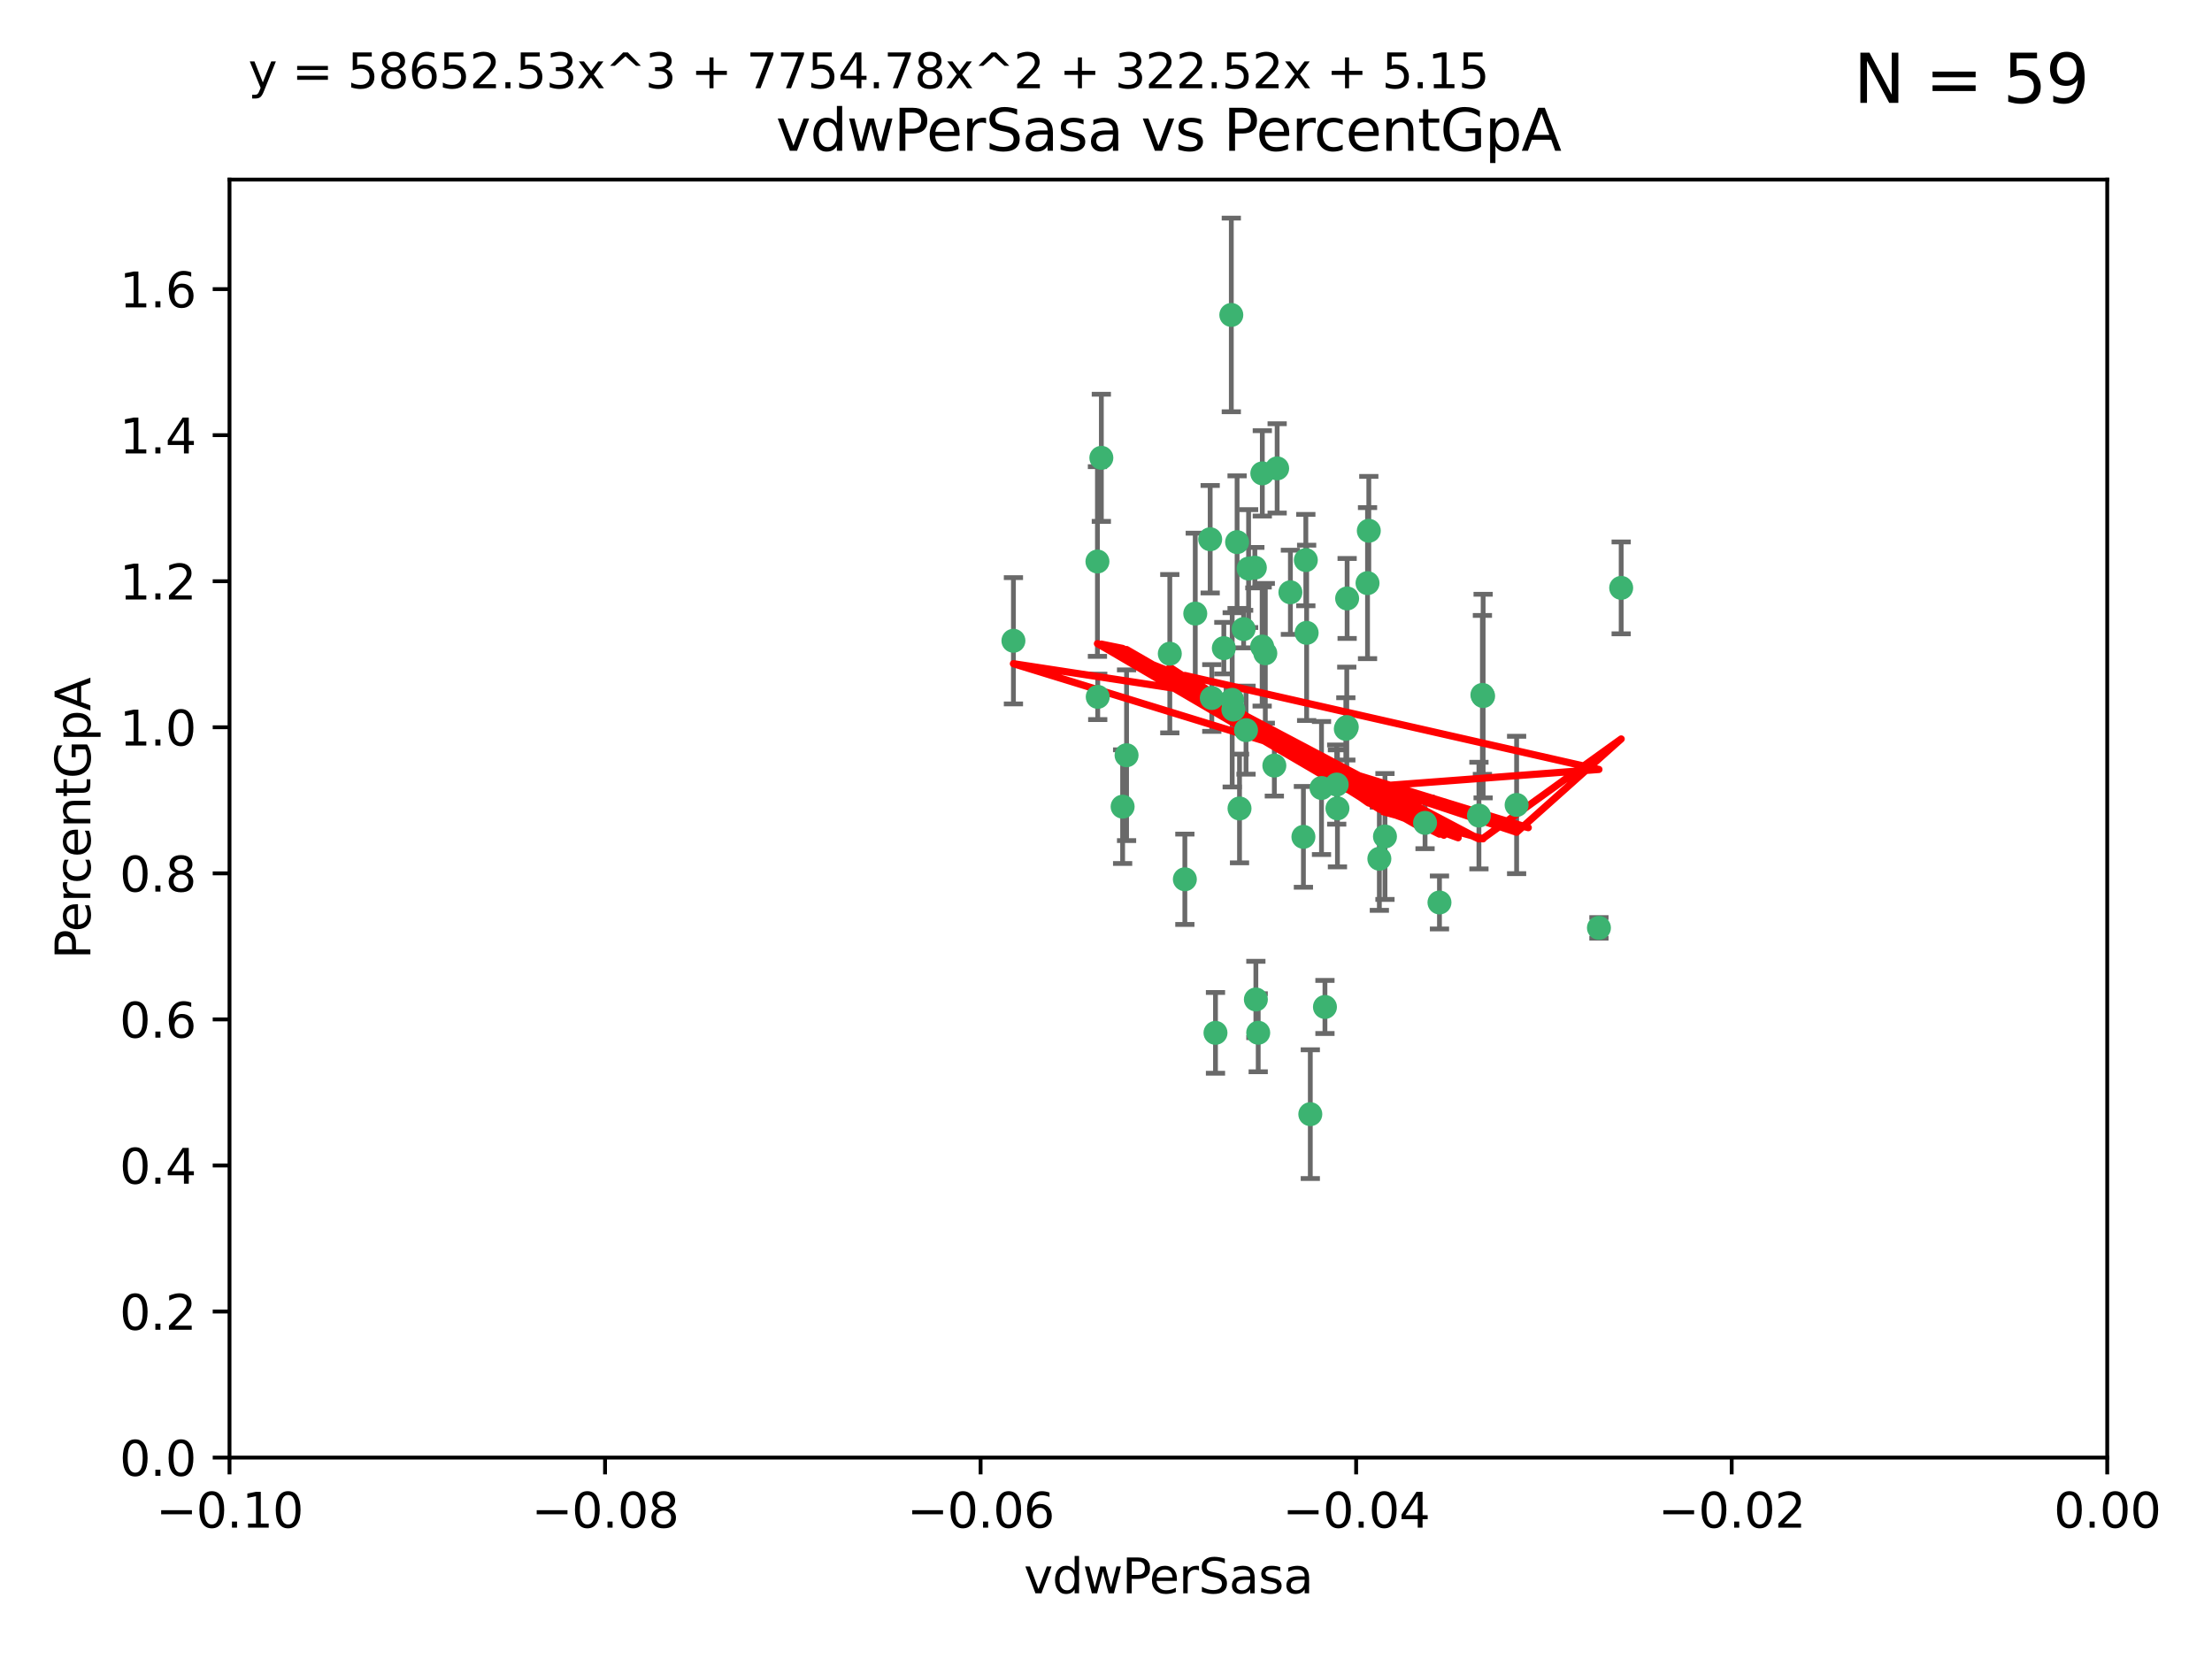 <?xml version="1.0" encoding="utf-8" standalone="no"?>
<!DOCTYPE svg PUBLIC "-//W3C//DTD SVG 1.1//EN"
  "http://www.w3.org/Graphics/SVG/1.1/DTD/svg11.dtd">
<svg xmlns:xlink="http://www.w3.org/1999/xlink" width="460.8pt" height="345.6pt" viewBox="0 0 460.8 345.6" xmlns="http://www.w3.org/2000/svg" version="1.1">
 <defs>
  <style type="text/css">*{stroke-linejoin: round; stroke-linecap: butt}</style>
 </defs>
 <g id="figure_1">
  <g id="patch_1">
   <path d="M 0 345.6 
L 460.8 345.6 
L 460.8 0 
L 0 0 
z
" style="fill: #ffffff"/>
  </g>
  <g id="axes_1">
   <g id="patch_2">
    <path d="M 47.81 303.64 
L 438.975 303.64 
L 438.975 37.411 
L 47.81 37.411 
z
" style="fill: #ffffff"/>
   </g>
   <g id="PathCollection_1">
    <defs>
     <path id="ma24f1c679f" d="M 0 1.118 
C 0.297 1.118 0.581 1 0.791 0.791 
C 1 0.581 1.118 0.297 1.118 0 
C 1.118 -0.297 1 -0.581 0.791 -0.791 
C 0.581 -1 0.297 -1.118 0 -1.118 
C -0.297 -1.118 -0.581 -1 -0.791 -0.791 
C -1 -0.581 -1.118 -0.297 -1.118 0 
C -1.118 0.297 -1 0.581 -0.791 0.791 
C -0.581 1 -0.297 1.118 0 1.118 
z
" style="stroke: #3cb371"/>
    </defs>
    <g clip-path="url(#pef3cd70706)">
     <use xlink:href="#ma24f1c679f" x="257.709" y="112.935" style="fill: #3cb371; stroke: #3cb371"/>
     <use xlink:href="#ma24f1c679f" x="259.069" y="131.048" style="fill: #3cb371; stroke: #3cb371"/>
     <use xlink:href="#ma24f1c679f" x="262.963" y="98.611" style="fill: #3cb371; stroke: #3cb371"/>
     <use xlink:href="#ma24f1c679f" x="234.685" y="157.33" style="fill: #3cb371; stroke: #3cb371"/>
     <use xlink:href="#ma24f1c679f" x="280.558" y="151.457" style="fill: #3cb371; stroke: #3cb371"/>
     <use xlink:href="#ma24f1c679f" x="256.504" y="65.606" style="fill: #3cb371; stroke: #3cb371"/>
     <use xlink:href="#ma24f1c679f" x="263.587" y="136.097" style="fill: #3cb371; stroke: #3cb371"/>
     <use xlink:href="#ma24f1c679f" x="248.995" y="127.82" style="fill: #3cb371; stroke: #3cb371"/>
     <use xlink:href="#ma24f1c679f" x="260.106" y="118.446" style="fill: #3cb371; stroke: #3cb371"/>
     <use xlink:href="#ma24f1c679f" x="275.293" y="164.157" style="fill: #3cb371; stroke: #3cb371"/>
     <use xlink:href="#ma24f1c679f" x="256.931" y="147.818" style="fill: #3cb371; stroke: #3cb371"/>
     <use xlink:href="#ma24f1c679f" x="256.69" y="145.786" style="fill: #3cb371; stroke: #3cb371"/>
     <use xlink:href="#ma24f1c679f" x="254.947" y="135.021" style="fill: #3cb371; stroke: #3cb371"/>
     <use xlink:href="#ma24f1c679f" x="272.197" y="131.834" style="fill: #3cb371; stroke: #3cb371"/>
     <use xlink:href="#ma24f1c679f" x="229.43" y="95.371" style="fill: #3cb371; stroke: #3cb371"/>
     <use xlink:href="#ma24f1c679f" x="233.863" y="168.041" style="fill: #3cb371; stroke: #3cb371"/>
     <use xlink:href="#ma24f1c679f" x="261.408" y="118.255" style="fill: #3cb371; stroke: #3cb371"/>
     <use xlink:href="#ma24f1c679f" x="252.103" y="112.334" style="fill: #3cb371; stroke: #3cb371"/>
     <use xlink:href="#ma24f1c679f" x="252.44" y="145.408" style="fill: #3cb371; stroke: #3cb371"/>
     <use xlink:href="#ma24f1c679f" x="268.815" y="123.385" style="fill: #3cb371; stroke: #3cb371"/>
     <use xlink:href="#ma24f1c679f" x="211.116" y="133.482" style="fill: #3cb371; stroke: #3cb371"/>
     <use xlink:href="#ma24f1c679f" x="253.208" y="215.161" style="fill: #3cb371; stroke: #3cb371"/>
     <use xlink:href="#ma24f1c679f" x="272.028" y="116.673" style="fill: #3cb371; stroke: #3cb371"/>
     <use xlink:href="#ma24f1c679f" x="296.863" y="171.42" style="fill: #3cb371; stroke: #3cb371"/>
     <use xlink:href="#ma24f1c679f" x="228.617" y="116.973" style="fill: #3cb371; stroke: #3cb371"/>
     <use xlink:href="#ma24f1c679f" x="266.054" y="97.572" style="fill: #3cb371; stroke: #3cb371"/>
     <use xlink:href="#ma24f1c679f" x="280.631" y="124.669" style="fill: #3cb371; stroke: #3cb371"/>
     <use xlink:href="#ma24f1c679f" x="228.678" y="145.171" style="fill: #3cb371; stroke: #3cb371"/>
     <use xlink:href="#ma24f1c679f" x="258.214" y="168.419" style="fill: #3cb371; stroke: #3cb371"/>
     <use xlink:href="#ma24f1c679f" x="262.108" y="215.139" style="fill: #3cb371; stroke: #3cb371"/>
     <use xlink:href="#ma24f1c679f" x="243.692" y="136.178" style="fill: #3cb371; stroke: #3cb371"/>
     <use xlink:href="#ma24f1c679f" x="265.469" y="159.488" style="fill: #3cb371; stroke: #3cb371"/>
     <use xlink:href="#ma24f1c679f" x="262.93" y="134.689" style="fill: #3cb371; stroke: #3cb371"/>
     <use xlink:href="#ma24f1c679f" x="287.344" y="178.897" style="fill: #3cb371; stroke: #3cb371"/>
     <use xlink:href="#ma24f1c679f" x="278.461" y="163.438" style="fill: #3cb371; stroke: #3cb371"/>
     <use xlink:href="#ma24f1c679f" x="280.361" y="151.836" style="fill: #3cb371; stroke: #3cb371"/>
     <use xlink:href="#ma24f1c679f" x="333.087" y="193.29" style="fill: #3cb371; stroke: #3cb371"/>
     <use xlink:href="#ma24f1c679f" x="246.827" y="183.167" style="fill: #3cb371; stroke: #3cb371"/>
     <use xlink:href="#ma24f1c679f" x="261.621" y="208.206" style="fill: #3cb371; stroke: #3cb371"/>
     <use xlink:href="#ma24f1c679f" x="285.147" y="110.571" style="fill: #3cb371; stroke: #3cb371"/>
     <use xlink:href="#ma24f1c679f" x="284.881" y="121.476" style="fill: #3cb371; stroke: #3cb371"/>
     <use xlink:href="#ma24f1c679f" x="259.57" y="152.103" style="fill: #3cb371; stroke: #3cb371"/>
     <use xlink:href="#ma24f1c679f" x="308.088" y="169.899" style="fill: #3cb371; stroke: #3cb371"/>
     <use xlink:href="#ma24f1c679f" x="271.525" y="174.332" style="fill: #3cb371; stroke: #3cb371"/>
     <use xlink:href="#ma24f1c679f" x="276.011" y="209.769" style="fill: #3cb371; stroke: #3cb371"/>
     <use xlink:href="#ma24f1c679f" x="278.615" y="168.396" style="fill: #3cb371; stroke: #3cb371"/>
     <use xlink:href="#ma24f1c679f" x="299.868" y="188.002" style="fill: #3cb371; stroke: #3cb371"/>
     <use xlink:href="#ma24f1c679f" x="272.961" y="232.101" style="fill: #3cb371; stroke: #3cb371"/>
     <use xlink:href="#ma24f1c679f" x="315.939" y="167.688" style="fill: #3cb371; stroke: #3cb371"/>
     <use xlink:href="#ma24f1c679f" x="337.721" y="122.465" style="fill: #3cb371; stroke: #3cb371"/>
     <use xlink:href="#ma24f1c679f" x="308.813" y="144.762" style="fill: #3cb371; stroke: #3cb371"/>
     <use xlink:href="#ma24f1c679f" x="308.964" y="145.004" style="fill: #3cb371; stroke: #3cb371"/>
     <use xlink:href="#ma24f1c679f" x="288.514" y="174.257" style="fill: #3cb371; stroke: #3cb371"/>
    </g>
   </g>
   <g id="matplotlib.axis_1">
    <g id="xtick_1">
     <g id="line2d_1">
      <defs>
       <path id="m3f7a2df418" d="M 0 0 
L 0 3.5 
" style="stroke: #000000; stroke-width: 0.8"/>
      </defs>
      <g>
       <use xlink:href="#m3f7a2df418" x="47.81" y="303.64" style="stroke: #000000; stroke-width: 0.8"/>
      </g>
     </g>
     <g id="text_1">
      <!-- −0.10 -->
      <g transform="translate(32.487 318.238)scale(0.1 -0.1)">
       <defs>
        <path id="DejaVuSans-2212" d="M 678 2272 
L 4684 2272 
L 4684 1741 
L 678 1741 
L 678 2272 
z
" transform="scale(0.016)"/>
        <path id="DejaVuSans-30" d="M 2034 4250 
Q 1547 4250 1301 3770 
Q 1056 3291 1056 2328 
Q 1056 1369 1301 889 
Q 1547 409 2034 409 
Q 2525 409 2770 889 
Q 3016 1369 3016 2328 
Q 3016 3291 2770 3770 
Q 2525 4250 2034 4250 
z
M 2034 4750 
Q 2819 4750 3233 4129 
Q 3647 3509 3647 2328 
Q 3647 1150 3233 529 
Q 2819 -91 2034 -91 
Q 1250 -91 836 529 
Q 422 1150 422 2328 
Q 422 3509 836 4129 
Q 1250 4750 2034 4750 
z
" transform="scale(0.016)"/>
        <path id="DejaVuSans-2e" d="M 684 794 
L 1344 794 
L 1344 0 
L 684 0 
L 684 794 
z
" transform="scale(0.016)"/>
        <path id="DejaVuSans-31" d="M 794 531 
L 1825 531 
L 1825 4091 
L 703 3866 
L 703 4441 
L 1819 4666 
L 2450 4666 
L 2450 531 
L 3481 531 
L 3481 0 
L 794 0 
L 794 531 
z
" transform="scale(0.016)"/>
       </defs>
       <use xlink:href="#DejaVuSans-2212"/>
       <use xlink:href="#DejaVuSans-30" x="83.789"/>
       <use xlink:href="#DejaVuSans-2e" x="147.412"/>
       <use xlink:href="#DejaVuSans-31" x="179.199"/>
       <use xlink:href="#DejaVuSans-30" x="242.822"/>
      </g>
     </g>
    </g>
    <g id="xtick_2">
     <g id="line2d_2">
      <g>
       <use xlink:href="#m3f7a2df418" x="126.043" y="303.64" style="stroke: #000000; stroke-width: 0.8"/>
      </g>
     </g>
     <g id="text_2">
      <!-- −0.08 -->
      <g transform="translate(110.72 318.238)scale(0.1 -0.1)">
       <defs>
        <path id="DejaVuSans-38" d="M 2034 2216 
Q 1584 2216 1326 1975 
Q 1069 1734 1069 1313 
Q 1069 891 1326 650 
Q 1584 409 2034 409 
Q 2484 409 2743 651 
Q 3003 894 3003 1313 
Q 3003 1734 2745 1975 
Q 2488 2216 2034 2216 
z
M 1403 2484 
Q 997 2584 770 2862 
Q 544 3141 544 3541 
Q 544 4100 942 4425 
Q 1341 4750 2034 4750 
Q 2731 4750 3128 4425 
Q 3525 4100 3525 3541 
Q 3525 3141 3298 2862 
Q 3072 2584 2669 2484 
Q 3125 2378 3379 2068 
Q 3634 1759 3634 1313 
Q 3634 634 3220 271 
Q 2806 -91 2034 -91 
Q 1263 -91 848 271 
Q 434 634 434 1313 
Q 434 1759 690 2068 
Q 947 2378 1403 2484 
z
M 1172 3481 
Q 1172 3119 1398 2916 
Q 1625 2713 2034 2713 
Q 2441 2713 2670 2916 
Q 2900 3119 2900 3481 
Q 2900 3844 2670 4047 
Q 2441 4250 2034 4250 
Q 1625 4250 1398 4047 
Q 1172 3844 1172 3481 
z
" transform="scale(0.016)"/>
       </defs>
       <use xlink:href="#DejaVuSans-2212"/>
       <use xlink:href="#DejaVuSans-30" x="83.789"/>
       <use xlink:href="#DejaVuSans-2e" x="147.412"/>
       <use xlink:href="#DejaVuSans-30" x="179.199"/>
       <use xlink:href="#DejaVuSans-38" x="242.822"/>
      </g>
     </g>
    </g>
    <g id="xtick_3">
     <g id="line2d_3">
      <g>
       <use xlink:href="#m3f7a2df418" x="204.276" y="303.64" style="stroke: #000000; stroke-width: 0.8"/>
      </g>
     </g>
     <g id="text_3">
      <!-- −0.06 -->
      <g transform="translate(188.953 318.238)scale(0.1 -0.1)">
       <defs>
        <path id="DejaVuSans-36" d="M 2113 2584 
Q 1688 2584 1439 2293 
Q 1191 2003 1191 1497 
Q 1191 994 1439 701 
Q 1688 409 2113 409 
Q 2538 409 2786 701 
Q 3034 994 3034 1497 
Q 3034 2003 2786 2293 
Q 2538 2584 2113 2584 
z
M 3366 4563 
L 3366 3988 
Q 3128 4100 2886 4159 
Q 2644 4219 2406 4219 
Q 1781 4219 1451 3797 
Q 1122 3375 1075 2522 
Q 1259 2794 1537 2939 
Q 1816 3084 2150 3084 
Q 2853 3084 3261 2657 
Q 3669 2231 3669 1497 
Q 3669 778 3244 343 
Q 2819 -91 2113 -91 
Q 1303 -91 875 529 
Q 447 1150 447 2328 
Q 447 3434 972 4092 
Q 1497 4750 2381 4750 
Q 2619 4750 2861 4703 
Q 3103 4656 3366 4563 
z
" transform="scale(0.016)"/>
       </defs>
       <use xlink:href="#DejaVuSans-2212"/>
       <use xlink:href="#DejaVuSans-30" x="83.789"/>
       <use xlink:href="#DejaVuSans-2e" x="147.412"/>
       <use xlink:href="#DejaVuSans-30" x="179.199"/>
       <use xlink:href="#DejaVuSans-36" x="242.822"/>
      </g>
     </g>
    </g>
    <g id="xtick_4">
     <g id="line2d_4">
      <g>
       <use xlink:href="#m3f7a2df418" x="282.509" y="303.64" style="stroke: #000000; stroke-width: 0.8"/>
      </g>
     </g>
     <g id="text_4">
      <!-- −0.04 -->
      <g transform="translate(267.186 318.238)scale(0.1 -0.1)">
       <defs>
        <path id="DejaVuSans-34" d="M 2419 4116 
L 825 1625 
L 2419 1625 
L 2419 4116 
z
M 2253 4666 
L 3047 4666 
L 3047 1625 
L 3713 1625 
L 3713 1100 
L 3047 1100 
L 3047 0 
L 2419 0 
L 2419 1100 
L 313 1100 
L 313 1709 
L 2253 4666 
z
" transform="scale(0.016)"/>
       </defs>
       <use xlink:href="#DejaVuSans-2212"/>
       <use xlink:href="#DejaVuSans-30" x="83.789"/>
       <use xlink:href="#DejaVuSans-2e" x="147.412"/>
       <use xlink:href="#DejaVuSans-30" x="179.199"/>
       <use xlink:href="#DejaVuSans-34" x="242.822"/>
      </g>
     </g>
    </g>
    <g id="xtick_5">
     <g id="line2d_5">
      <g>
       <use xlink:href="#m3f7a2df418" x="360.742" y="303.64" style="stroke: #000000; stroke-width: 0.8"/>
      </g>
     </g>
     <g id="text_5">
      <!-- −0.02 -->
      <g transform="translate(345.419 318.238)scale(0.1 -0.1)">
       <defs>
        <path id="DejaVuSans-32" d="M 1228 531 
L 3431 531 
L 3431 0 
L 469 0 
L 469 531 
Q 828 903 1448 1529 
Q 2069 2156 2228 2338 
Q 2531 2678 2651 2914 
Q 2772 3150 2772 3378 
Q 2772 3750 2511 3984 
Q 2250 4219 1831 4219 
Q 1534 4219 1204 4116 
Q 875 4013 500 3803 
L 500 4441 
Q 881 4594 1212 4672 
Q 1544 4750 1819 4750 
Q 2544 4750 2975 4387 
Q 3406 4025 3406 3419 
Q 3406 3131 3298 2873 
Q 3191 2616 2906 2266 
Q 2828 2175 2409 1742 
Q 1991 1309 1228 531 
z
" transform="scale(0.016)"/>
       </defs>
       <use xlink:href="#DejaVuSans-2212"/>
       <use xlink:href="#DejaVuSans-30" x="83.789"/>
       <use xlink:href="#DejaVuSans-2e" x="147.412"/>
       <use xlink:href="#DejaVuSans-30" x="179.199"/>
       <use xlink:href="#DejaVuSans-32" x="242.822"/>
      </g>
     </g>
    </g>
    <g id="xtick_6">
     <g id="line2d_6">
      <g>
       <use xlink:href="#m3f7a2df418" x="438.975" y="303.64" style="stroke: #000000; stroke-width: 0.8"/>
      </g>
     </g>
     <g id="text_6">
      <!-- 0.00 -->
      <g transform="translate(427.842 318.238)scale(0.1 -0.1)">
       <use xlink:href="#DejaVuSans-30"/>
       <use xlink:href="#DejaVuSans-2e" x="63.623"/>
       <use xlink:href="#DejaVuSans-30" x="95.41"/>
       <use xlink:href="#DejaVuSans-30" x="159.033"/>
      </g>
     </g>
    </g>
    <g id="text_7">
     <!-- vdwPerSasa -->
     <g transform="translate(213.297 331.917)scale(0.1 -0.1)">
      <defs>
       <path id="DejaVuSans-76" d="M 191 3500 
L 800 3500 
L 1894 563 
L 2988 3500 
L 3597 3500 
L 2284 0 
L 1503 0 
L 191 3500 
z
" transform="scale(0.016)"/>
       <path id="DejaVuSans-64" d="M 2906 2969 
L 2906 4863 
L 3481 4863 
L 3481 0 
L 2906 0 
L 2906 525 
Q 2725 213 2448 61 
Q 2172 -91 1784 -91 
Q 1150 -91 751 415 
Q 353 922 353 1747 
Q 353 2572 751 3078 
Q 1150 3584 1784 3584 
Q 2172 3584 2448 3432 
Q 2725 3281 2906 2969 
z
M 947 1747 
Q 947 1113 1208 752 
Q 1469 391 1925 391 
Q 2381 391 2643 752 
Q 2906 1113 2906 1747 
Q 2906 2381 2643 2742 
Q 2381 3103 1925 3103 
Q 1469 3103 1208 2742 
Q 947 2381 947 1747 
z
" transform="scale(0.016)"/>
       <path id="DejaVuSans-77" d="M 269 3500 
L 844 3500 
L 1563 769 
L 2278 3500 
L 2956 3500 
L 3675 769 
L 4391 3500 
L 4966 3500 
L 4050 0 
L 3372 0 
L 2619 2869 
L 1863 0 
L 1184 0 
L 269 3500 
z
" transform="scale(0.016)"/>
       <path id="DejaVuSans-50" d="M 1259 4147 
L 1259 2394 
L 2053 2394 
Q 2494 2394 2734 2622 
Q 2975 2850 2975 3272 
Q 2975 3691 2734 3919 
Q 2494 4147 2053 4147 
L 1259 4147 
z
M 628 4666 
L 2053 4666 
Q 2838 4666 3239 4311 
Q 3641 3956 3641 3272 
Q 3641 2581 3239 2228 
Q 2838 1875 2053 1875 
L 1259 1875 
L 1259 0 
L 628 0 
L 628 4666 
z
" transform="scale(0.016)"/>
       <path id="DejaVuSans-65" d="M 3597 1894 
L 3597 1613 
L 953 1613 
Q 991 1019 1311 708 
Q 1631 397 2203 397 
Q 2534 397 2845 478 
Q 3156 559 3463 722 
L 3463 178 
Q 3153 47 2828 -22 
Q 2503 -91 2169 -91 
Q 1331 -91 842 396 
Q 353 884 353 1716 
Q 353 2575 817 3079 
Q 1281 3584 2069 3584 
Q 2775 3584 3186 3129 
Q 3597 2675 3597 1894 
z
M 3022 2063 
Q 3016 2534 2758 2815 
Q 2500 3097 2075 3097 
Q 1594 3097 1305 2825 
Q 1016 2553 972 2059 
L 3022 2063 
z
" transform="scale(0.016)"/>
       <path id="DejaVuSans-72" d="M 2631 2963 
Q 2534 3019 2420 3045 
Q 2306 3072 2169 3072 
Q 1681 3072 1420 2755 
Q 1159 2438 1159 1844 
L 1159 0 
L 581 0 
L 581 3500 
L 1159 3500 
L 1159 2956 
Q 1341 3275 1631 3429 
Q 1922 3584 2338 3584 
Q 2397 3584 2469 3576 
Q 2541 3569 2628 3553 
L 2631 2963 
z
" transform="scale(0.016)"/>
       <path id="DejaVuSans-53" d="M 3425 4513 
L 3425 3897 
Q 3066 4069 2747 4153 
Q 2428 4238 2131 4238 
Q 1616 4238 1336 4038 
Q 1056 3838 1056 3469 
Q 1056 3159 1242 3001 
Q 1428 2844 1947 2747 
L 2328 2669 
Q 3034 2534 3370 2195 
Q 3706 1856 3706 1288 
Q 3706 609 3251 259 
Q 2797 -91 1919 -91 
Q 1588 -91 1214 -16 
Q 841 59 441 206 
L 441 856 
Q 825 641 1194 531 
Q 1563 422 1919 422 
Q 2459 422 2753 634 
Q 3047 847 3047 1241 
Q 3047 1584 2836 1778 
Q 2625 1972 2144 2069 
L 1759 2144 
Q 1053 2284 737 2584 
Q 422 2884 422 3419 
Q 422 4038 858 4394 
Q 1294 4750 2059 4750 
Q 2388 4750 2728 4690 
Q 3069 4631 3425 4513 
z
" transform="scale(0.016)"/>
       <path id="DejaVuSans-61" d="M 2194 1759 
Q 1497 1759 1228 1600 
Q 959 1441 959 1056 
Q 959 750 1161 570 
Q 1363 391 1709 391 
Q 2188 391 2477 730 
Q 2766 1069 2766 1631 
L 2766 1759 
L 2194 1759 
z
M 3341 1997 
L 3341 0 
L 2766 0 
L 2766 531 
Q 2569 213 2275 61 
Q 1981 -91 1556 -91 
Q 1019 -91 701 211 
Q 384 513 384 1019 
Q 384 1609 779 1909 
Q 1175 2209 1959 2209 
L 2766 2209 
L 2766 2266 
Q 2766 2663 2505 2880 
Q 2244 3097 1772 3097 
Q 1472 3097 1187 3025 
Q 903 2953 641 2809 
L 641 3341 
Q 956 3463 1253 3523 
Q 1550 3584 1831 3584 
Q 2591 3584 2966 3190 
Q 3341 2797 3341 1997 
z
" transform="scale(0.016)"/>
       <path id="DejaVuSans-73" d="M 2834 3397 
L 2834 2853 
Q 2591 2978 2328 3040 
Q 2066 3103 1784 3103 
Q 1356 3103 1142 2972 
Q 928 2841 928 2578 
Q 928 2378 1081 2264 
Q 1234 2150 1697 2047 
L 1894 2003 
Q 2506 1872 2764 1633 
Q 3022 1394 3022 966 
Q 3022 478 2636 193 
Q 2250 -91 1575 -91 
Q 1294 -91 989 -36 
Q 684 19 347 128 
L 347 722 
Q 666 556 975 473 
Q 1284 391 1588 391 
Q 1994 391 2212 530 
Q 2431 669 2431 922 
Q 2431 1156 2273 1281 
Q 2116 1406 1581 1522 
L 1381 1569 
Q 847 1681 609 1914 
Q 372 2147 372 2553 
Q 372 3047 722 3315 
Q 1072 3584 1716 3584 
Q 2034 3584 2315 3537 
Q 2597 3491 2834 3397 
z
" transform="scale(0.016)"/>
      </defs>
      <use xlink:href="#DejaVuSans-76"/>
      <use xlink:href="#DejaVuSans-64" x="59.18"/>
      <use xlink:href="#DejaVuSans-77" x="122.656"/>
      <use xlink:href="#DejaVuSans-50" x="204.443"/>
      <use xlink:href="#DejaVuSans-65" x="261.121"/>
      <use xlink:href="#DejaVuSans-72" x="322.645"/>
      <use xlink:href="#DejaVuSans-53" x="363.758"/>
      <use xlink:href="#DejaVuSans-61" x="427.234"/>
      <use xlink:href="#DejaVuSans-73" x="488.514"/>
      <use xlink:href="#DejaVuSans-61" x="540.613"/>
     </g>
    </g>
   </g>
   <g id="matplotlib.axis_2">
    <g id="ytick_1">
     <g id="line2d_7">
      <defs>
       <path id="m853260fb72" d="M 0 0 
L -3.5 0 
" style="stroke: #000000; stroke-width: 0.8"/>
      </defs>
      <g>
       <use xlink:href="#m853260fb72" x="47.81" y="303.64" style="stroke: #000000; stroke-width: 0.8"/>
      </g>
     </g>
     <g id="text_8">
      <!-- 0.0 -->
      <g transform="translate(24.907 307.439)scale(0.1 -0.1)">
       <use xlink:href="#DejaVuSans-30"/>
       <use xlink:href="#DejaVuSans-2e" x="63.623"/>
       <use xlink:href="#DejaVuSans-30" x="95.41"/>
      </g>
     </g>
    </g>
    <g id="ytick_2">
     <g id="line2d_8">
      <g>
       <use xlink:href="#m853260fb72" x="47.81" y="273.214" style="stroke: #000000; stroke-width: 0.8"/>
      </g>
     </g>
     <g id="text_9">
      <!-- 0.2 -->
      <g transform="translate(24.907 277.013)scale(0.1 -0.1)">
       <use xlink:href="#DejaVuSans-30"/>
       <use xlink:href="#DejaVuSans-2e" x="63.623"/>
       <use xlink:href="#DejaVuSans-32" x="95.41"/>
      </g>
     </g>
    </g>
    <g id="ytick_3">
     <g id="line2d_9">
      <g>
       <use xlink:href="#m853260fb72" x="47.81" y="242.788" style="stroke: #000000; stroke-width: 0.8"/>
      </g>
     </g>
     <g id="text_10">
      <!-- 0.4 -->
      <g transform="translate(24.907 246.587)scale(0.1 -0.1)">
       <use xlink:href="#DejaVuSans-30"/>
       <use xlink:href="#DejaVuSans-2e" x="63.623"/>
       <use xlink:href="#DejaVuSans-34" x="95.41"/>
      </g>
     </g>
    </g>
    <g id="ytick_4">
     <g id="line2d_10">
      <g>
       <use xlink:href="#m853260fb72" x="47.81" y="212.362" style="stroke: #000000; stroke-width: 0.8"/>
      </g>
     </g>
     <g id="text_11">
      <!-- 0.6 -->
      <g transform="translate(24.907 216.161)scale(0.1 -0.1)">
       <use xlink:href="#DejaVuSans-30"/>
       <use xlink:href="#DejaVuSans-2e" x="63.623"/>
       <use xlink:href="#DejaVuSans-36" x="95.41"/>
      </g>
     </g>
    </g>
    <g id="ytick_5">
     <g id="line2d_11">
      <g>
       <use xlink:href="#m853260fb72" x="47.81" y="181.935" style="stroke: #000000; stroke-width: 0.8"/>
      </g>
     </g>
     <g id="text_12">
      <!-- 0.8 -->
      <g transform="translate(24.907 185.735)scale(0.1 -0.1)">
       <use xlink:href="#DejaVuSans-30"/>
       <use xlink:href="#DejaVuSans-2e" x="63.623"/>
       <use xlink:href="#DejaVuSans-38" x="95.41"/>
      </g>
     </g>
    </g>
    <g id="ytick_6">
     <g id="line2d_12">
      <g>
       <use xlink:href="#m853260fb72" x="47.81" y="151.509" style="stroke: #000000; stroke-width: 0.8"/>
      </g>
     </g>
     <g id="text_13">
      <!-- 1.0 -->
      <g transform="translate(24.907 155.308)scale(0.1 -0.1)">
       <use xlink:href="#DejaVuSans-31"/>
       <use xlink:href="#DejaVuSans-2e" x="63.623"/>
       <use xlink:href="#DejaVuSans-30" x="95.41"/>
      </g>
     </g>
    </g>
    <g id="ytick_7">
     <g id="line2d_13">
      <g>
       <use xlink:href="#m853260fb72" x="47.81" y="121.083" style="stroke: #000000; stroke-width: 0.8"/>
      </g>
     </g>
     <g id="text_14">
      <!-- 1.2 -->
      <g transform="translate(24.907 124.882)scale(0.1 -0.1)">
       <use xlink:href="#DejaVuSans-31"/>
       <use xlink:href="#DejaVuSans-2e" x="63.623"/>
       <use xlink:href="#DejaVuSans-32" x="95.41"/>
      </g>
     </g>
    </g>
    <g id="ytick_8">
     <g id="line2d_14">
      <g>
       <use xlink:href="#m853260fb72" x="47.81" y="90.657" style="stroke: #000000; stroke-width: 0.8"/>
      </g>
     </g>
     <g id="text_15">
      <!-- 1.4 -->
      <g transform="translate(24.907 94.456)scale(0.1 -0.1)">
       <use xlink:href="#DejaVuSans-31"/>
       <use xlink:href="#DejaVuSans-2e" x="63.623"/>
       <use xlink:href="#DejaVuSans-34" x="95.41"/>
      </g>
     </g>
    </g>
    <g id="ytick_9">
     <g id="line2d_15">
      <g>
       <use xlink:href="#m853260fb72" x="47.81" y="60.231" style="stroke: #000000; stroke-width: 0.8"/>
      </g>
     </g>
     <g id="text_16">
      <!-- 1.6 -->
      <g transform="translate(24.907 64.03)scale(0.1 -0.1)">
       <use xlink:href="#DejaVuSans-31"/>
       <use xlink:href="#DejaVuSans-2e" x="63.623"/>
       <use xlink:href="#DejaVuSans-36" x="95.41"/>
      </g>
     </g>
    </g>
    <g id="text_17">
     <!-- PercentGpA -->
     <g transform="translate(18.827 199.802)rotate(-90)scale(0.1 -0.1)">
      <defs>
       <path id="DejaVuSans-63" d="M 3122 3366 
L 3122 2828 
Q 2878 2963 2633 3030 
Q 2388 3097 2138 3097 
Q 1578 3097 1268 2742 
Q 959 2388 959 1747 
Q 959 1106 1268 751 
Q 1578 397 2138 397 
Q 2388 397 2633 464 
Q 2878 531 3122 666 
L 3122 134 
Q 2881 22 2623 -34 
Q 2366 -91 2075 -91 
Q 1284 -91 818 406 
Q 353 903 353 1747 
Q 353 2603 823 3093 
Q 1294 3584 2113 3584 
Q 2378 3584 2631 3529 
Q 2884 3475 3122 3366 
z
" transform="scale(0.016)"/>
       <path id="DejaVuSans-6e" d="M 3513 2113 
L 3513 0 
L 2938 0 
L 2938 2094 
Q 2938 2591 2744 2837 
Q 2550 3084 2163 3084 
Q 1697 3084 1428 2787 
Q 1159 2491 1159 1978 
L 1159 0 
L 581 0 
L 581 3500 
L 1159 3500 
L 1159 2956 
Q 1366 3272 1645 3428 
Q 1925 3584 2291 3584 
Q 2894 3584 3203 3211 
Q 3513 2838 3513 2113 
z
" transform="scale(0.016)"/>
       <path id="DejaVuSans-74" d="M 1172 4494 
L 1172 3500 
L 2356 3500 
L 2356 3053 
L 1172 3053 
L 1172 1153 
Q 1172 725 1289 603 
Q 1406 481 1766 481 
L 2356 481 
L 2356 0 
L 1766 0 
Q 1100 0 847 248 
Q 594 497 594 1153 
L 594 3053 
L 172 3053 
L 172 3500 
L 594 3500 
L 594 4494 
L 1172 4494 
z
" transform="scale(0.016)"/>
       <path id="DejaVuSans-47" d="M 3809 666 
L 3809 1919 
L 2778 1919 
L 2778 2438 
L 4434 2438 
L 4434 434 
Q 4069 175 3628 42 
Q 3188 -91 2688 -91 
Q 1594 -91 976 548 
Q 359 1188 359 2328 
Q 359 3472 976 4111 
Q 1594 4750 2688 4750 
Q 3144 4750 3555 4637 
Q 3966 4525 4313 4306 
L 4313 3634 
Q 3963 3931 3569 4081 
Q 3175 4231 2741 4231 
Q 1884 4231 1454 3753 
Q 1025 3275 1025 2328 
Q 1025 1384 1454 906 
Q 1884 428 2741 428 
Q 3075 428 3337 486 
Q 3600 544 3809 666 
z
" transform="scale(0.016)"/>
       <path id="DejaVuSans-70" d="M 1159 525 
L 1159 -1331 
L 581 -1331 
L 581 3500 
L 1159 3500 
L 1159 2969 
Q 1341 3281 1617 3432 
Q 1894 3584 2278 3584 
Q 2916 3584 3314 3078 
Q 3713 2572 3713 1747 
Q 3713 922 3314 415 
Q 2916 -91 2278 -91 
Q 1894 -91 1617 61 
Q 1341 213 1159 525 
z
M 3116 1747 
Q 3116 2381 2855 2742 
Q 2594 3103 2138 3103 
Q 1681 3103 1420 2742 
Q 1159 2381 1159 1747 
Q 1159 1113 1420 752 
Q 1681 391 2138 391 
Q 2594 391 2855 752 
Q 3116 1113 3116 1747 
z
" transform="scale(0.016)"/>
       <path id="DejaVuSans-41" d="M 2188 4044 
L 1331 1722 
L 3047 1722 
L 2188 4044 
z
M 1831 4666 
L 2547 4666 
L 4325 0 
L 3669 0 
L 3244 1197 
L 1141 1197 
L 716 0 
L 50 0 
L 1831 4666 
z
" transform="scale(0.016)"/>
      </defs>
      <use xlink:href="#DejaVuSans-50"/>
      <use xlink:href="#DejaVuSans-65" x="56.678"/>
      <use xlink:href="#DejaVuSans-72" x="118.201"/>
      <use xlink:href="#DejaVuSans-63" x="157.064"/>
      <use xlink:href="#DejaVuSans-65" x="212.045"/>
      <use xlink:href="#DejaVuSans-6e" x="273.568"/>
      <use xlink:href="#DejaVuSans-74" x="336.947"/>
      <use xlink:href="#DejaVuSans-47" x="376.156"/>
      <use xlink:href="#DejaVuSans-70" x="453.646"/>
      <use xlink:href="#DejaVuSans-41" x="517.123"/>
     </g>
    </g>
   </g>
   <g id="LineCollection_1">
    <path d="M 257.709 126.742 
L 257.709 99.128 
" clip-path="url(#pef3cd70706)" style="fill: none; stroke: #696969"/>
    <path d="M 259.069 134.958 
L 259.069 127.138 
" clip-path="url(#pef3cd70706)" style="fill: none; stroke: #696969"/>
    <path d="M 262.963 107.5 
L 262.963 89.723 
" clip-path="url(#pef3cd70706)" style="fill: none; stroke: #696969"/>
    <path d="M 234.685 175.107 
L 234.685 139.552 
" clip-path="url(#pef3cd70706)" style="fill: none; stroke: #696969"/>
    <path d="M 280.558 163.945 
L 280.558 138.968 
" clip-path="url(#pef3cd70706)" style="fill: none; stroke: #696969"/>
    <path d="M 256.504 85.777 
L 256.504 45.434 
" clip-path="url(#pef3cd70706)" style="fill: none; stroke: #696969"/>
    <path d="M 263.587 150.645 
L 263.587 121.55 
" clip-path="url(#pef3cd70706)" style="fill: none; stroke: #696969"/>
    <path d="M 248.995 144.568 
L 248.995 111.073 
" clip-path="url(#pef3cd70706)" style="fill: none; stroke: #696969"/>
    <path d="M 260.106 130.722 
L 260.106 106.17 
" clip-path="url(#pef3cd70706)" style="fill: none; stroke: #696969"/>
    <path d="M 275.293 178.007 
L 275.293 150.307 
" clip-path="url(#pef3cd70706)" style="fill: none; stroke: #696969"/>
    <path d="M 256.931 151.909 
L 256.931 143.727 
" clip-path="url(#pef3cd70706)" style="fill: none; stroke: #696969"/>
    <path d="M 256.69 163.937 
L 256.69 127.634 
" clip-path="url(#pef3cd70706)" style="fill: none; stroke: #696969"/>
    <path d="M 254.947 140.382 
L 254.947 129.659 
" clip-path="url(#pef3cd70706)" style="fill: none; stroke: #696969"/>
    <path d="M 272.197 150.092 
L 272.197 113.575 
" clip-path="url(#pef3cd70706)" style="fill: none; stroke: #696969"/>
    <path d="M 229.43 108.615 
L 229.43 82.127 
" clip-path="url(#pef3cd70706)" style="fill: none; stroke: #696969"/>
    <path d="M 233.863 179.882 
L 233.863 156.201 
" clip-path="url(#pef3cd70706)" style="fill: none; stroke: #696969"/>
    <path d="M 261.408 122.472 
L 261.408 114.039 
" clip-path="url(#pef3cd70706)" style="fill: none; stroke: #696969"/>
    <path d="M 252.103 123.529 
L 252.103 101.139 
" clip-path="url(#pef3cd70706)" style="fill: none; stroke: #696969"/>
    <path d="M 252.44 152.361 
L 252.44 138.456 
" clip-path="url(#pef3cd70706)" style="fill: none; stroke: #696969"/>
    <path d="M 268.815 132.151 
L 268.815 114.62 
" clip-path="url(#pef3cd70706)" style="fill: none; stroke: #696969"/>
    <path d="M 211.116 146.637 
L 211.116 120.327 
" clip-path="url(#pef3cd70706)" style="fill: none; stroke: #696969"/>
    <path d="M 253.208 223.572 
L 253.208 206.751 
" clip-path="url(#pef3cd70706)" style="fill: none; stroke: #696969"/>
    <path d="M 272.028 126.191 
L 272.028 107.154 
" clip-path="url(#pef3cd70706)" style="fill: none; stroke: #696969"/>
    <path d="M 296.863 176.791 
L 296.863 166.049 
" clip-path="url(#pef3cd70706)" style="fill: none; stroke: #696969"/>
    <path d="M 228.617 136.73 
L 228.617 97.216 
" clip-path="url(#pef3cd70706)" style="fill: none; stroke: #696969"/>
    <path d="M 266.054 106.878 
L 266.054 88.267 
" clip-path="url(#pef3cd70706)" style="fill: none; stroke: #696969"/>
    <path d="M 280.631 132.997 
L 280.631 116.341 
" clip-path="url(#pef3cd70706)" style="fill: none; stroke: #696969"/>
    <path d="M 228.678 149.901 
L 228.678 140.441 
" clip-path="url(#pef3cd70706)" style="fill: none; stroke: #696969"/>
    <path d="M 258.214 179.743 
L 258.214 157.094 
" clip-path="url(#pef3cd70706)" style="fill: none; stroke: #696969"/>
    <path d="M 262.108 223.268 
L 262.108 207.01 
" clip-path="url(#pef3cd70706)" style="fill: none; stroke: #696969"/>
    <path d="M 243.692 152.672 
L 243.692 119.684 
" clip-path="url(#pef3cd70706)" style="fill: none; stroke: #696969"/>
    <path d="M 265.469 165.831 
L 265.469 153.145 
" clip-path="url(#pef3cd70706)" style="fill: none; stroke: #696969"/>
    <path d="M 262.93 147.086 
L 262.93 122.292 
" clip-path="url(#pef3cd70706)" style="fill: none; stroke: #696969"/>
    <path d="M 287.344 189.642 
L 287.344 168.152 
" clip-path="url(#pef3cd70706)" style="fill: none; stroke: #696969"/>
    <path d="M 278.461 171.687 
L 278.461 155.189 
" clip-path="url(#pef3cd70706)" style="fill: none; stroke: #696969"/>
    <path d="M 280.361 158.321 
L 280.361 145.352 
" clip-path="url(#pef3cd70706)" style="fill: none; stroke: #696969"/>
    <path d="M 333.087 195.434 
L 333.087 191.146 
" clip-path="url(#pef3cd70706)" style="fill: none; stroke: #696969"/>
    <path d="M 246.827 192.579 
L 246.827 173.755 
" clip-path="url(#pef3cd70706)" style="fill: none; stroke: #696969"/>
    <path d="M 261.621 216.157 
L 261.621 200.256 
" clip-path="url(#pef3cd70706)" style="fill: none; stroke: #696969"/>
    <path d="M 285.147 121.897 
L 285.147 99.245 
" clip-path="url(#pef3cd70706)" style="fill: none; stroke: #696969"/>
    <path d="M 284.881 137.206 
L 284.881 105.745 
" clip-path="url(#pef3cd70706)" style="fill: none; stroke: #696969"/>
    <path d="M 259.57 161.277 
L 259.57 142.929 
" clip-path="url(#pef3cd70706)" style="fill: none; stroke: #696969"/>
    <path d="M 308.088 181.006 
L 308.088 158.792 
" clip-path="url(#pef3cd70706)" style="fill: none; stroke: #696969"/>
    <path d="M 271.525 184.828 
L 271.525 163.836 
" clip-path="url(#pef3cd70706)" style="fill: none; stroke: #696969"/>
    <path d="M 276.011 215.299 
L 276.011 204.239 
" clip-path="url(#pef3cd70706)" style="fill: none; stroke: #696969"/>
    <path d="M 278.615 180.585 
L 278.615 156.208 
" clip-path="url(#pef3cd70706)" style="fill: none; stroke: #696969"/>
    <path d="M 299.868 193.517 
L 299.868 182.486 
" clip-path="url(#pef3cd70706)" style="fill: none; stroke: #696969"/>
    <path d="M 272.961 245.512 
L 272.961 218.691 
" clip-path="url(#pef3cd70706)" style="fill: none; stroke: #696969"/>
    <path d="M 315.939 181.997 
L 315.939 153.38 
" clip-path="url(#pef3cd70706)" style="fill: none; stroke: #696969"/>
    <path d="M 337.721 132.034 
L 337.721 112.895 
" clip-path="url(#pef3cd70706)" style="fill: none; stroke: #696969"/>
    <path d="M 308.813 161.315 
L 308.813 128.209 
" clip-path="url(#pef3cd70706)" style="fill: none; stroke: #696969"/>
    <path d="M 308.964 166.212 
L 308.964 123.796 
" clip-path="url(#pef3cd70706)" style="fill: none; stroke: #696969"/>
    <path d="M 288.514 187.369 
L 288.514 161.144 
" clip-path="url(#pef3cd70706)" style="fill: none; stroke: #696969"/>
   </g>
   <g id="line2d_16">
    <defs>
     <path id="m62c536794b" d="M 2 0 
L -2 -0 
" style="stroke: #696969"/>
    </defs>
    <g clip-path="url(#pef3cd70706)">
     <use xlink:href="#m62c536794b" x="257.709" y="126.742" style="fill: #696969; stroke: #696969"/>
     <use xlink:href="#m62c536794b" x="259.069" y="134.958" style="fill: #696969; stroke: #696969"/>
     <use xlink:href="#m62c536794b" x="262.963" y="107.5" style="fill: #696969; stroke: #696969"/>
     <use xlink:href="#m62c536794b" x="234.685" y="175.107" style="fill: #696969; stroke: #696969"/>
     <use xlink:href="#m62c536794b" x="280.558" y="163.945" style="fill: #696969; stroke: #696969"/>
     <use xlink:href="#m62c536794b" x="256.504" y="85.777" style="fill: #696969; stroke: #696969"/>
     <use xlink:href="#m62c536794b" x="263.587" y="150.645" style="fill: #696969; stroke: #696969"/>
     <use xlink:href="#m62c536794b" x="248.995" y="144.568" style="fill: #696969; stroke: #696969"/>
     <use xlink:href="#m62c536794b" x="260.106" y="130.722" style="fill: #696969; stroke: #696969"/>
     <use xlink:href="#m62c536794b" x="275.293" y="178.007" style="fill: #696969; stroke: #696969"/>
     <use xlink:href="#m62c536794b" x="256.931" y="151.909" style="fill: #696969; stroke: #696969"/>
     <use xlink:href="#m62c536794b" x="256.69" y="163.937" style="fill: #696969; stroke: #696969"/>
     <use xlink:href="#m62c536794b" x="254.947" y="140.382" style="fill: #696969; stroke: #696969"/>
     <use xlink:href="#m62c536794b" x="272.197" y="150.092" style="fill: #696969; stroke: #696969"/>
     <use xlink:href="#m62c536794b" x="229.43" y="108.615" style="fill: #696969; stroke: #696969"/>
     <use xlink:href="#m62c536794b" x="233.863" y="179.882" style="fill: #696969; stroke: #696969"/>
     <use xlink:href="#m62c536794b" x="261.408" y="122.472" style="fill: #696969; stroke: #696969"/>
     <use xlink:href="#m62c536794b" x="252.103" y="123.529" style="fill: #696969; stroke: #696969"/>
     <use xlink:href="#m62c536794b" x="252.44" y="152.361" style="fill: #696969; stroke: #696969"/>
     <use xlink:href="#m62c536794b" x="268.815" y="132.151" style="fill: #696969; stroke: #696969"/>
     <use xlink:href="#m62c536794b" x="211.116" y="146.637" style="fill: #696969; stroke: #696969"/>
     <use xlink:href="#m62c536794b" x="253.208" y="223.572" style="fill: #696969; stroke: #696969"/>
     <use xlink:href="#m62c536794b" x="272.028" y="126.191" style="fill: #696969; stroke: #696969"/>
     <use xlink:href="#m62c536794b" x="296.863" y="176.791" style="fill: #696969; stroke: #696969"/>
     <use xlink:href="#m62c536794b" x="228.617" y="136.73" style="fill: #696969; stroke: #696969"/>
     <use xlink:href="#m62c536794b" x="266.054" y="106.878" style="fill: #696969; stroke: #696969"/>
     <use xlink:href="#m62c536794b" x="280.631" y="132.997" style="fill: #696969; stroke: #696969"/>
     <use xlink:href="#m62c536794b" x="228.678" y="149.901" style="fill: #696969; stroke: #696969"/>
     <use xlink:href="#m62c536794b" x="258.214" y="179.743" style="fill: #696969; stroke: #696969"/>
     <use xlink:href="#m62c536794b" x="262.108" y="223.268" style="fill: #696969; stroke: #696969"/>
     <use xlink:href="#m62c536794b" x="243.692" y="152.672" style="fill: #696969; stroke: #696969"/>
     <use xlink:href="#m62c536794b" x="265.469" y="165.831" style="fill: #696969; stroke: #696969"/>
     <use xlink:href="#m62c536794b" x="262.93" y="147.086" style="fill: #696969; stroke: #696969"/>
     <use xlink:href="#m62c536794b" x="287.344" y="189.642" style="fill: #696969; stroke: #696969"/>
     <use xlink:href="#m62c536794b" x="278.461" y="171.687" style="fill: #696969; stroke: #696969"/>
     <use xlink:href="#m62c536794b" x="280.361" y="158.321" style="fill: #696969; stroke: #696969"/>
     <use xlink:href="#m62c536794b" x="333.087" y="195.434" style="fill: #696969; stroke: #696969"/>
     <use xlink:href="#m62c536794b" x="246.827" y="192.579" style="fill: #696969; stroke: #696969"/>
     <use xlink:href="#m62c536794b" x="261.621" y="216.157" style="fill: #696969; stroke: #696969"/>
     <use xlink:href="#m62c536794b" x="285.147" y="121.897" style="fill: #696969; stroke: #696969"/>
     <use xlink:href="#m62c536794b" x="284.881" y="137.206" style="fill: #696969; stroke: #696969"/>
     <use xlink:href="#m62c536794b" x="259.57" y="161.277" style="fill: #696969; stroke: #696969"/>
     <use xlink:href="#m62c536794b" x="308.088" y="181.006" style="fill: #696969; stroke: #696969"/>
     <use xlink:href="#m62c536794b" x="271.525" y="184.828" style="fill: #696969; stroke: #696969"/>
     <use xlink:href="#m62c536794b" x="276.011" y="215.299" style="fill: #696969; stroke: #696969"/>
     <use xlink:href="#m62c536794b" x="278.615" y="180.585" style="fill: #696969; stroke: #696969"/>
     <use xlink:href="#m62c536794b" x="299.868" y="193.517" style="fill: #696969; stroke: #696969"/>
     <use xlink:href="#m62c536794b" x="272.961" y="245.512" style="fill: #696969; stroke: #696969"/>
     <use xlink:href="#m62c536794b" x="315.939" y="181.997" style="fill: #696969; stroke: #696969"/>
     <use xlink:href="#m62c536794b" x="337.721" y="132.034" style="fill: #696969; stroke: #696969"/>
     <use xlink:href="#m62c536794b" x="308.813" y="161.315" style="fill: #696969; stroke: #696969"/>
     <use xlink:href="#m62c536794b" x="308.964" y="166.212" style="fill: #696969; stroke: #696969"/>
     <use xlink:href="#m62c536794b" x="288.514" y="187.369" style="fill: #696969; stroke: #696969"/>
    </g>
   </g>
   <g id="line2d_17">
    <g clip-path="url(#pef3cd70706)">
     <use xlink:href="#m62c536794b" x="257.709" y="99.128" style="fill: #696969; stroke: #696969"/>
     <use xlink:href="#m62c536794b" x="259.069" y="127.138" style="fill: #696969; stroke: #696969"/>
     <use xlink:href="#m62c536794b" x="262.963" y="89.723" style="fill: #696969; stroke: #696969"/>
     <use xlink:href="#m62c536794b" x="234.685" y="139.552" style="fill: #696969; stroke: #696969"/>
     <use xlink:href="#m62c536794b" x="280.558" y="138.968" style="fill: #696969; stroke: #696969"/>
     <use xlink:href="#m62c536794b" x="256.504" y="45.434" style="fill: #696969; stroke: #696969"/>
     <use xlink:href="#m62c536794b" x="263.587" y="121.55" style="fill: #696969; stroke: #696969"/>
     <use xlink:href="#m62c536794b" x="248.995" y="111.073" style="fill: #696969; stroke: #696969"/>
     <use xlink:href="#m62c536794b" x="260.106" y="106.17" style="fill: #696969; stroke: #696969"/>
     <use xlink:href="#m62c536794b" x="275.293" y="150.307" style="fill: #696969; stroke: #696969"/>
     <use xlink:href="#m62c536794b" x="256.931" y="143.727" style="fill: #696969; stroke: #696969"/>
     <use xlink:href="#m62c536794b" x="256.69" y="127.634" style="fill: #696969; stroke: #696969"/>
     <use xlink:href="#m62c536794b" x="254.947" y="129.659" style="fill: #696969; stroke: #696969"/>
     <use xlink:href="#m62c536794b" x="272.197" y="113.575" style="fill: #696969; stroke: #696969"/>
     <use xlink:href="#m62c536794b" x="229.43" y="82.127" style="fill: #696969; stroke: #696969"/>
     <use xlink:href="#m62c536794b" x="233.863" y="156.201" style="fill: #696969; stroke: #696969"/>
     <use xlink:href="#m62c536794b" x="261.408" y="114.039" style="fill: #696969; stroke: #696969"/>
     <use xlink:href="#m62c536794b" x="252.103" y="101.139" style="fill: #696969; stroke: #696969"/>
     <use xlink:href="#m62c536794b" x="252.44" y="138.456" style="fill: #696969; stroke: #696969"/>
     <use xlink:href="#m62c536794b" x="268.815" y="114.62" style="fill: #696969; stroke: #696969"/>
     <use xlink:href="#m62c536794b" x="211.116" y="120.327" style="fill: #696969; stroke: #696969"/>
     <use xlink:href="#m62c536794b" x="253.208" y="206.751" style="fill: #696969; stroke: #696969"/>
     <use xlink:href="#m62c536794b" x="272.028" y="107.154" style="fill: #696969; stroke: #696969"/>
     <use xlink:href="#m62c536794b" x="296.863" y="166.049" style="fill: #696969; stroke: #696969"/>
     <use xlink:href="#m62c536794b" x="228.617" y="97.216" style="fill: #696969; stroke: #696969"/>
     <use xlink:href="#m62c536794b" x="266.054" y="88.267" style="fill: #696969; stroke: #696969"/>
     <use xlink:href="#m62c536794b" x="280.631" y="116.341" style="fill: #696969; stroke: #696969"/>
     <use xlink:href="#m62c536794b" x="228.678" y="140.441" style="fill: #696969; stroke: #696969"/>
     <use xlink:href="#m62c536794b" x="258.214" y="157.094" style="fill: #696969; stroke: #696969"/>
     <use xlink:href="#m62c536794b" x="262.108" y="207.01" style="fill: #696969; stroke: #696969"/>
     <use xlink:href="#m62c536794b" x="243.692" y="119.684" style="fill: #696969; stroke: #696969"/>
     <use xlink:href="#m62c536794b" x="265.469" y="153.145" style="fill: #696969; stroke: #696969"/>
     <use xlink:href="#m62c536794b" x="262.93" y="122.292" style="fill: #696969; stroke: #696969"/>
     <use xlink:href="#m62c536794b" x="287.344" y="168.152" style="fill: #696969; stroke: #696969"/>
     <use xlink:href="#m62c536794b" x="278.461" y="155.189" style="fill: #696969; stroke: #696969"/>
     <use xlink:href="#m62c536794b" x="280.361" y="145.352" style="fill: #696969; stroke: #696969"/>
     <use xlink:href="#m62c536794b" x="333.087" y="191.146" style="fill: #696969; stroke: #696969"/>
     <use xlink:href="#m62c536794b" x="246.827" y="173.755" style="fill: #696969; stroke: #696969"/>
     <use xlink:href="#m62c536794b" x="261.621" y="200.256" style="fill: #696969; stroke: #696969"/>
     <use xlink:href="#m62c536794b" x="285.147" y="99.245" style="fill: #696969; stroke: #696969"/>
     <use xlink:href="#m62c536794b" x="284.881" y="105.745" style="fill: #696969; stroke: #696969"/>
     <use xlink:href="#m62c536794b" x="259.57" y="142.929" style="fill: #696969; stroke: #696969"/>
     <use xlink:href="#m62c536794b" x="308.088" y="158.792" style="fill: #696969; stroke: #696969"/>
     <use xlink:href="#m62c536794b" x="271.525" y="163.836" style="fill: #696969; stroke: #696969"/>
     <use xlink:href="#m62c536794b" x="276.011" y="204.239" style="fill: #696969; stroke: #696969"/>
     <use xlink:href="#m62c536794b" x="278.615" y="156.208" style="fill: #696969; stroke: #696969"/>
     <use xlink:href="#m62c536794b" x="299.868" y="182.486" style="fill: #696969; stroke: #696969"/>
     <use xlink:href="#m62c536794b" x="272.961" y="218.691" style="fill: #696969; stroke: #696969"/>
     <use xlink:href="#m62c536794b" x="315.939" y="153.38" style="fill: #696969; stroke: #696969"/>
     <use xlink:href="#m62c536794b" x="337.721" y="112.895" style="fill: #696969; stroke: #696969"/>
     <use xlink:href="#m62c536794b" x="308.813" y="128.209" style="fill: #696969; stroke: #696969"/>
     <use xlink:href="#m62c536794b" x="308.964" y="123.796" style="fill: #696969; stroke: #696969"/>
     <use xlink:href="#m62c536794b" x="288.514" y="161.144" style="fill: #696969; stroke: #696969"/>
    </g>
   </g>
   <g id="line2d_18">
    <path d="M 257.709 147.811 
L 259.069 148.788 
L 262.963 151.648 
L 234.685 135.306 
L 280.558 164.406 
L 256.504 146.957 
L 263.587 152.112 
L 248.995 141.993 
L 260.106 149.542 
L 275.293 160.773 
L 256.931 147.258 
L 256.69 147.088 
L 254.947 145.873 
L 272.197 158.528 
L 249.032 142.016 
L 229.43 134.179 
L 233.863 135.075 
L 261.408 150.497 
L 252.103 143.962 
L 252.44 144.184 
L 268.815 156.02 
L 211.116 138.261 
L 253.208 144.693 
L 272.028 158.403 
L 296.863 172.881 
L 228.617 134.083 
L 266.054 153.954 
L 280.631 164.455 
L 228.678 134.089 
L 258.214 148.172 
L 262.108 151.014 
L 243.692 139 
L 265.469 153.517 
L 262.93 151.623 
L 303.758 174.523 
L 287.344 168.56 
L 278.461 162.993 
L 280.361 164.276 
L 333.087 160.289 
L 246.827 140.709 
L 261.621 150.653 
L 285.147 167.296 
L 284.881 167.136 
L 259.934 149.417 
L 264.969 153.143 
L 259.57 149.152 
L 308.088 174.765 
L 271.525 158.032 
L 318.366 172.417 
L 276.011 161.284 
L 300.795 173.994 
L 278.615 163.099 
L 299.868 173.773 
L 272.961 159.087 
L 315.939 173.377 
L 337.721 153.938 
L 308.813 174.739 
L 308.964 174.731 
L 288.514 169.198 
" clip-path="url(#pef3cd70706)" style="fill: none; stroke: #ff0000; stroke-width: 1.5; stroke-linecap: square"/>
   </g>
   <g id="line2d_19">
    <defs>
     <path id="m997990b868" d="M 0 2 
C 0.53 2 1.039 1.789 1.414 1.414 
C 1.789 1.039 2 0.53 2 0 
C 2 -0.53 1.789 -1.039 1.414 -1.414 
C 1.039 -1.789 0.53 -2 0 -2 
C -0.53 -2 -1.039 -1.789 -1.414 -1.414 
C -1.789 -1.039 -2 -0.53 -2 0 
C -2 0.53 -1.789 1.039 -1.414 1.414 
C -1.039 1.789 -0.53 2 0 2 
z
" style="stroke: #3cb371"/>
    </defs>
    <g clip-path="url(#pef3cd70706)">
     <use xlink:href="#m997990b868" x="257.709" y="112.935" style="fill: #3cb371; stroke: #3cb371"/>
     <use xlink:href="#m997990b868" x="259.069" y="131.048" style="fill: #3cb371; stroke: #3cb371"/>
     <use xlink:href="#m997990b868" x="262.963" y="98.611" style="fill: #3cb371; stroke: #3cb371"/>
     <use xlink:href="#m997990b868" x="234.685" y="157.33" style="fill: #3cb371; stroke: #3cb371"/>
     <use xlink:href="#m997990b868" x="280.558" y="151.457" style="fill: #3cb371; stroke: #3cb371"/>
     <use xlink:href="#m997990b868" x="256.504" y="65.606" style="fill: #3cb371; stroke: #3cb371"/>
     <use xlink:href="#m997990b868" x="263.587" y="136.097" style="fill: #3cb371; stroke: #3cb371"/>
     <use xlink:href="#m997990b868" x="248.995" y="127.82" style="fill: #3cb371; stroke: #3cb371"/>
     <use xlink:href="#m997990b868" x="260.106" y="118.446" style="fill: #3cb371; stroke: #3cb371"/>
     <use xlink:href="#m997990b868" x="275.293" y="164.157" style="fill: #3cb371; stroke: #3cb371"/>
     <use xlink:href="#m997990b868" x="256.931" y="147.818" style="fill: #3cb371; stroke: #3cb371"/>
     <use xlink:href="#m997990b868" x="256.69" y="145.786" style="fill: #3cb371; stroke: #3cb371"/>
     <use xlink:href="#m997990b868" x="254.947" y="135.021" style="fill: #3cb371; stroke: #3cb371"/>
     <use xlink:href="#m997990b868" x="272.197" y="131.834" style="fill: #3cb371; stroke: #3cb371"/>
     <use xlink:href="#m997990b868" x="229.43" y="95.371" style="fill: #3cb371; stroke: #3cb371"/>
     <use xlink:href="#m997990b868" x="233.863" y="168.041" style="fill: #3cb371; stroke: #3cb371"/>
     <use xlink:href="#m997990b868" x="261.408" y="118.255" style="fill: #3cb371; stroke: #3cb371"/>
     <use xlink:href="#m997990b868" x="252.103" y="112.334" style="fill: #3cb371; stroke: #3cb371"/>
     <use xlink:href="#m997990b868" x="252.44" y="145.408" style="fill: #3cb371; stroke: #3cb371"/>
     <use xlink:href="#m997990b868" x="268.815" y="123.385" style="fill: #3cb371; stroke: #3cb371"/>
     <use xlink:href="#m997990b868" x="211.116" y="133.482" style="fill: #3cb371; stroke: #3cb371"/>
     <use xlink:href="#m997990b868" x="253.208" y="215.161" style="fill: #3cb371; stroke: #3cb371"/>
     <use xlink:href="#m997990b868" x="272.028" y="116.673" style="fill: #3cb371; stroke: #3cb371"/>
     <use xlink:href="#m997990b868" x="296.863" y="171.42" style="fill: #3cb371; stroke: #3cb371"/>
     <use xlink:href="#m997990b868" x="228.617" y="116.973" style="fill: #3cb371; stroke: #3cb371"/>
     <use xlink:href="#m997990b868" x="266.054" y="97.572" style="fill: #3cb371; stroke: #3cb371"/>
     <use xlink:href="#m997990b868" x="280.631" y="124.669" style="fill: #3cb371; stroke: #3cb371"/>
     <use xlink:href="#m997990b868" x="228.678" y="145.171" style="fill: #3cb371; stroke: #3cb371"/>
     <use xlink:href="#m997990b868" x="258.214" y="168.419" style="fill: #3cb371; stroke: #3cb371"/>
     <use xlink:href="#m997990b868" x="262.108" y="215.139" style="fill: #3cb371; stroke: #3cb371"/>
     <use xlink:href="#m997990b868" x="243.692" y="136.178" style="fill: #3cb371; stroke: #3cb371"/>
     <use xlink:href="#m997990b868" x="265.469" y="159.488" style="fill: #3cb371; stroke: #3cb371"/>
     <use xlink:href="#m997990b868" x="262.93" y="134.689" style="fill: #3cb371; stroke: #3cb371"/>
     <use xlink:href="#m997990b868" x="287.344" y="178.897" style="fill: #3cb371; stroke: #3cb371"/>
     <use xlink:href="#m997990b868" x="278.461" y="163.438" style="fill: #3cb371; stroke: #3cb371"/>
     <use xlink:href="#m997990b868" x="280.361" y="151.836" style="fill: #3cb371; stroke: #3cb371"/>
     <use xlink:href="#m997990b868" x="333.087" y="193.29" style="fill: #3cb371; stroke: #3cb371"/>
     <use xlink:href="#m997990b868" x="246.827" y="183.167" style="fill: #3cb371; stroke: #3cb371"/>
     <use xlink:href="#m997990b868" x="261.621" y="208.206" style="fill: #3cb371; stroke: #3cb371"/>
     <use xlink:href="#m997990b868" x="285.147" y="110.571" style="fill: #3cb371; stroke: #3cb371"/>
     <use xlink:href="#m997990b868" x="284.881" y="121.476" style="fill: #3cb371; stroke: #3cb371"/>
     <use xlink:href="#m997990b868" x="259.57" y="152.103" style="fill: #3cb371; stroke: #3cb371"/>
     <use xlink:href="#m997990b868" x="308.088" y="169.899" style="fill: #3cb371; stroke: #3cb371"/>
     <use xlink:href="#m997990b868" x="271.525" y="174.332" style="fill: #3cb371; stroke: #3cb371"/>
     <use xlink:href="#m997990b868" x="276.011" y="209.769" style="fill: #3cb371; stroke: #3cb371"/>
     <use xlink:href="#m997990b868" x="278.615" y="168.396" style="fill: #3cb371; stroke: #3cb371"/>
     <use xlink:href="#m997990b868" x="299.868" y="188.002" style="fill: #3cb371; stroke: #3cb371"/>
     <use xlink:href="#m997990b868" x="272.961" y="232.101" style="fill: #3cb371; stroke: #3cb371"/>
     <use xlink:href="#m997990b868" x="315.939" y="167.688" style="fill: #3cb371; stroke: #3cb371"/>
     <use xlink:href="#m997990b868" x="337.721" y="122.465" style="fill: #3cb371; stroke: #3cb371"/>
     <use xlink:href="#m997990b868" x="308.813" y="144.762" style="fill: #3cb371; stroke: #3cb371"/>
     <use xlink:href="#m997990b868" x="308.964" y="145.004" style="fill: #3cb371; stroke: #3cb371"/>
     <use xlink:href="#m997990b868" x="288.514" y="174.257" style="fill: #3cb371; stroke: #3cb371"/>
    </g>
   </g>
   <g id="patch_3">
    <path d="M 47.81 303.64 
L 47.81 37.411 
" style="fill: none; stroke: #000000; stroke-width: 0.8; stroke-linejoin: miter; stroke-linecap: square"/>
   </g>
   <g id="patch_4">
    <path d="M 438.975 303.64 
L 438.975 37.411 
" style="fill: none; stroke: #000000; stroke-width: 0.8; stroke-linejoin: miter; stroke-linecap: square"/>
   </g>
   <g id="patch_5">
    <path d="M 47.81 303.64 
L 438.975 303.64 
" style="fill: none; stroke: #000000; stroke-width: 0.8; stroke-linejoin: miter; stroke-linecap: square"/>
   </g>
   <g id="patch_6">
    <path d="M 47.81 37.411 
L 438.975 37.411 
" style="fill: none; stroke: #000000; stroke-width: 0.8; stroke-linejoin: miter; stroke-linecap: square"/>
   </g>
   <g id="text_18">
    <!-- N = 59 -->
    <g transform="translate(386.144 21.426)scale(0.14 -0.14)">
     <defs>
      <path id="DejaVuSans-4e" d="M 628 4666 
L 1478 4666 
L 3547 763 
L 3547 4666 
L 4159 4666 
L 4159 0 
L 3309 0 
L 1241 3903 
L 1241 0 
L 628 0 
L 628 4666 
z
" transform="scale(0.016)"/>
      <path id="DejaVuSans-20" transform="scale(0.016)"/>
      <path id="DejaVuSans-3d" d="M 678 2906 
L 4684 2906 
L 4684 2381 
L 678 2381 
L 678 2906 
z
M 678 1631 
L 4684 1631 
L 4684 1100 
L 678 1100 
L 678 1631 
z
" transform="scale(0.016)"/>
      <path id="DejaVuSans-35" d="M 691 4666 
L 3169 4666 
L 3169 4134 
L 1269 4134 
L 1269 2991 
Q 1406 3038 1543 3061 
Q 1681 3084 1819 3084 
Q 2600 3084 3056 2656 
Q 3513 2228 3513 1497 
Q 3513 744 3044 326 
Q 2575 -91 1722 -91 
Q 1428 -91 1123 -41 
Q 819 9 494 109 
L 494 744 
Q 775 591 1075 516 
Q 1375 441 1709 441 
Q 2250 441 2565 725 
Q 2881 1009 2881 1497 
Q 2881 1984 2565 2268 
Q 2250 2553 1709 2553 
Q 1456 2553 1204 2497 
Q 953 2441 691 2322 
L 691 4666 
z
" transform="scale(0.016)"/>
      <path id="DejaVuSans-39" d="M 703 97 
L 703 672 
Q 941 559 1184 500 
Q 1428 441 1663 441 
Q 2288 441 2617 861 
Q 2947 1281 2994 2138 
Q 2813 1869 2534 1725 
Q 2256 1581 1919 1581 
Q 1219 1581 811 2004 
Q 403 2428 403 3163 
Q 403 3881 828 4315 
Q 1253 4750 1959 4750 
Q 2769 4750 3195 4129 
Q 3622 3509 3622 2328 
Q 3622 1225 3098 567 
Q 2575 -91 1691 -91 
Q 1453 -91 1209 -44 
Q 966 3 703 97 
z
M 1959 2075 
Q 2384 2075 2632 2365 
Q 2881 2656 2881 3163 
Q 2881 3666 2632 3958 
Q 2384 4250 1959 4250 
Q 1534 4250 1286 3958 
Q 1038 3666 1038 3163 
Q 1038 2656 1286 2365 
Q 1534 2075 1959 2075 
z
" transform="scale(0.016)"/>
     </defs>
     <use xlink:href="#DejaVuSans-4e"/>
     <use xlink:href="#DejaVuSans-20" x="74.805"/>
     <use xlink:href="#DejaVuSans-3d" x="106.592"/>
     <use xlink:href="#DejaVuSans-20" x="190.381"/>
     <use xlink:href="#DejaVuSans-35" x="222.168"/>
     <use xlink:href="#DejaVuSans-39" x="285.791"/>
    </g>
   </g>
   <g id="text_19">
    <!-- y = 58652.53x^3 + 7754.78x^2 + 322.52x + 5.15 -->
    <g transform="translate(51.722 18.387)scale(0.1 -0.1)">
     <defs>
      <path id="DejaVuSans-79" d="M 2059 -325 
Q 1816 -950 1584 -1140 
Q 1353 -1331 966 -1331 
L 506 -1331 
L 506 -850 
L 844 -850 
Q 1081 -850 1212 -737 
Q 1344 -625 1503 -206 
L 1606 56 
L 191 3500 
L 800 3500 
L 1894 763 
L 2988 3500 
L 3597 3500 
L 2059 -325 
z
" transform="scale(0.016)"/>
      <path id="DejaVuSans-33" d="M 2597 2516 
Q 3050 2419 3304 2112 
Q 3559 1806 3559 1356 
Q 3559 666 3084 287 
Q 2609 -91 1734 -91 
Q 1441 -91 1130 -33 
Q 819 25 488 141 
L 488 750 
Q 750 597 1062 519 
Q 1375 441 1716 441 
Q 2309 441 2620 675 
Q 2931 909 2931 1356 
Q 2931 1769 2642 2001 
Q 2353 2234 1838 2234 
L 1294 2234 
L 1294 2753 
L 1863 2753 
Q 2328 2753 2575 2939 
Q 2822 3125 2822 3475 
Q 2822 3834 2567 4026 
Q 2313 4219 1838 4219 
Q 1578 4219 1281 4162 
Q 984 4106 628 3988 
L 628 4550 
Q 988 4650 1302 4700 
Q 1616 4750 1894 4750 
Q 2613 4750 3031 4423 
Q 3450 4097 3450 3541 
Q 3450 3153 3228 2886 
Q 3006 2619 2597 2516 
z
" transform="scale(0.016)"/>
      <path id="DejaVuSans-78" d="M 3513 3500 
L 2247 1797 
L 3578 0 
L 2900 0 
L 1881 1375 
L 863 0 
L 184 0 
L 1544 1831 
L 300 3500 
L 978 3500 
L 1906 2253 
L 2834 3500 
L 3513 3500 
z
" transform="scale(0.016)"/>
      <path id="DejaVuSans-5e" d="M 2988 4666 
L 4684 2925 
L 4056 2925 
L 2681 4159 
L 1306 2925 
L 678 2925 
L 2375 4666 
L 2988 4666 
z
" transform="scale(0.016)"/>
      <path id="DejaVuSans-2b" d="M 2944 4013 
L 2944 2272 
L 4684 2272 
L 4684 1741 
L 2944 1741 
L 2944 0 
L 2419 0 
L 2419 1741 
L 678 1741 
L 678 2272 
L 2419 2272 
L 2419 4013 
L 2944 4013 
z
" transform="scale(0.016)"/>
      <path id="DejaVuSans-37" d="M 525 4666 
L 3525 4666 
L 3525 4397 
L 1831 0 
L 1172 0 
L 2766 4134 
L 525 4134 
L 525 4666 
z
" transform="scale(0.016)"/>
     </defs>
     <use xlink:href="#DejaVuSans-79"/>
     <use xlink:href="#DejaVuSans-20" x="59.18"/>
     <use xlink:href="#DejaVuSans-3d" x="90.967"/>
     <use xlink:href="#DejaVuSans-20" x="174.756"/>
     <use xlink:href="#DejaVuSans-35" x="206.543"/>
     <use xlink:href="#DejaVuSans-38" x="270.166"/>
     <use xlink:href="#DejaVuSans-36" x="333.789"/>
     <use xlink:href="#DejaVuSans-35" x="397.412"/>
     <use xlink:href="#DejaVuSans-32" x="461.035"/>
     <use xlink:href="#DejaVuSans-2e" x="524.658"/>
     <use xlink:href="#DejaVuSans-35" x="556.445"/>
     <use xlink:href="#DejaVuSans-33" x="620.068"/>
     <use xlink:href="#DejaVuSans-78" x="683.691"/>
     <use xlink:href="#DejaVuSans-5e" x="742.871"/>
     <use xlink:href="#DejaVuSans-33" x="826.66"/>
     <use xlink:href="#DejaVuSans-20" x="890.283"/>
     <use xlink:href="#DejaVuSans-2b" x="922.07"/>
     <use xlink:href="#DejaVuSans-20" x="1005.859"/>
     <use xlink:href="#DejaVuSans-37" x="1037.646"/>
     <use xlink:href="#DejaVuSans-37" x="1101.27"/>
     <use xlink:href="#DejaVuSans-35" x="1164.893"/>
     <use xlink:href="#DejaVuSans-34" x="1228.516"/>
     <use xlink:href="#DejaVuSans-2e" x="1292.139"/>
     <use xlink:href="#DejaVuSans-37" x="1323.926"/>
     <use xlink:href="#DejaVuSans-38" x="1387.549"/>
     <use xlink:href="#DejaVuSans-78" x="1451.172"/>
     <use xlink:href="#DejaVuSans-5e" x="1510.352"/>
     <use xlink:href="#DejaVuSans-32" x="1594.141"/>
     <use xlink:href="#DejaVuSans-20" x="1657.764"/>
     <use xlink:href="#DejaVuSans-2b" x="1689.551"/>
     <use xlink:href="#DejaVuSans-20" x="1773.34"/>
     <use xlink:href="#DejaVuSans-33" x="1805.127"/>
     <use xlink:href="#DejaVuSans-32" x="1868.75"/>
     <use xlink:href="#DejaVuSans-32" x="1932.373"/>
     <use xlink:href="#DejaVuSans-2e" x="1995.996"/>
     <use xlink:href="#DejaVuSans-35" x="2027.783"/>
     <use xlink:href="#DejaVuSans-32" x="2091.406"/>
     <use xlink:href="#DejaVuSans-78" x="2155.029"/>
     <use xlink:href="#DejaVuSans-20" x="2214.209"/>
     <use xlink:href="#DejaVuSans-2b" x="2245.996"/>
     <use xlink:href="#DejaVuSans-20" x="2329.785"/>
     <use xlink:href="#DejaVuSans-35" x="2361.572"/>
     <use xlink:href="#DejaVuSans-2e" x="2425.195"/>
     <use xlink:href="#DejaVuSans-31" x="2456.982"/>
     <use xlink:href="#DejaVuSans-35" x="2520.605"/>
    </g>
   </g>
   <g id="text_20">
    <!-- vdwPerSasa vs PercentGpA -->
    <g transform="translate(161.656 31.411)scale(0.12 -0.12)">
     <use xlink:href="#DejaVuSans-76"/>
     <use xlink:href="#DejaVuSans-64" x="59.18"/>
     <use xlink:href="#DejaVuSans-77" x="122.656"/>
     <use xlink:href="#DejaVuSans-50" x="204.443"/>
     <use xlink:href="#DejaVuSans-65" x="261.121"/>
     <use xlink:href="#DejaVuSans-72" x="322.645"/>
     <use xlink:href="#DejaVuSans-53" x="363.758"/>
     <use xlink:href="#DejaVuSans-61" x="427.234"/>
     <use xlink:href="#DejaVuSans-73" x="488.514"/>
     <use xlink:href="#DejaVuSans-61" x="540.613"/>
     <use xlink:href="#DejaVuSans-20" x="601.893"/>
     <use xlink:href="#DejaVuSans-76" x="633.68"/>
     <use xlink:href="#DejaVuSans-73" x="692.859"/>
     <use xlink:href="#DejaVuSans-20" x="744.959"/>
     <use xlink:href="#DejaVuSans-50" x="776.746"/>
     <use xlink:href="#DejaVuSans-65" x="833.424"/>
     <use xlink:href="#DejaVuSans-72" x="894.947"/>
     <use xlink:href="#DejaVuSans-63" x="933.811"/>
     <use xlink:href="#DejaVuSans-65" x="988.791"/>
     <use xlink:href="#DejaVuSans-6e" x="1050.314"/>
     <use xlink:href="#DejaVuSans-74" x="1113.693"/>
     <use xlink:href="#DejaVuSans-47" x="1152.902"/>
     <use xlink:href="#DejaVuSans-70" x="1230.393"/>
     <use xlink:href="#DejaVuSans-41" x="1293.869"/>
    </g>
   </g>
  </g>
 </g>
 <defs>
  <clipPath id="pef3cd70706">
   <rect x="47.81" y="37.411" width="391.165" height="266.229"/>
  </clipPath>
 </defs>
</svg>
